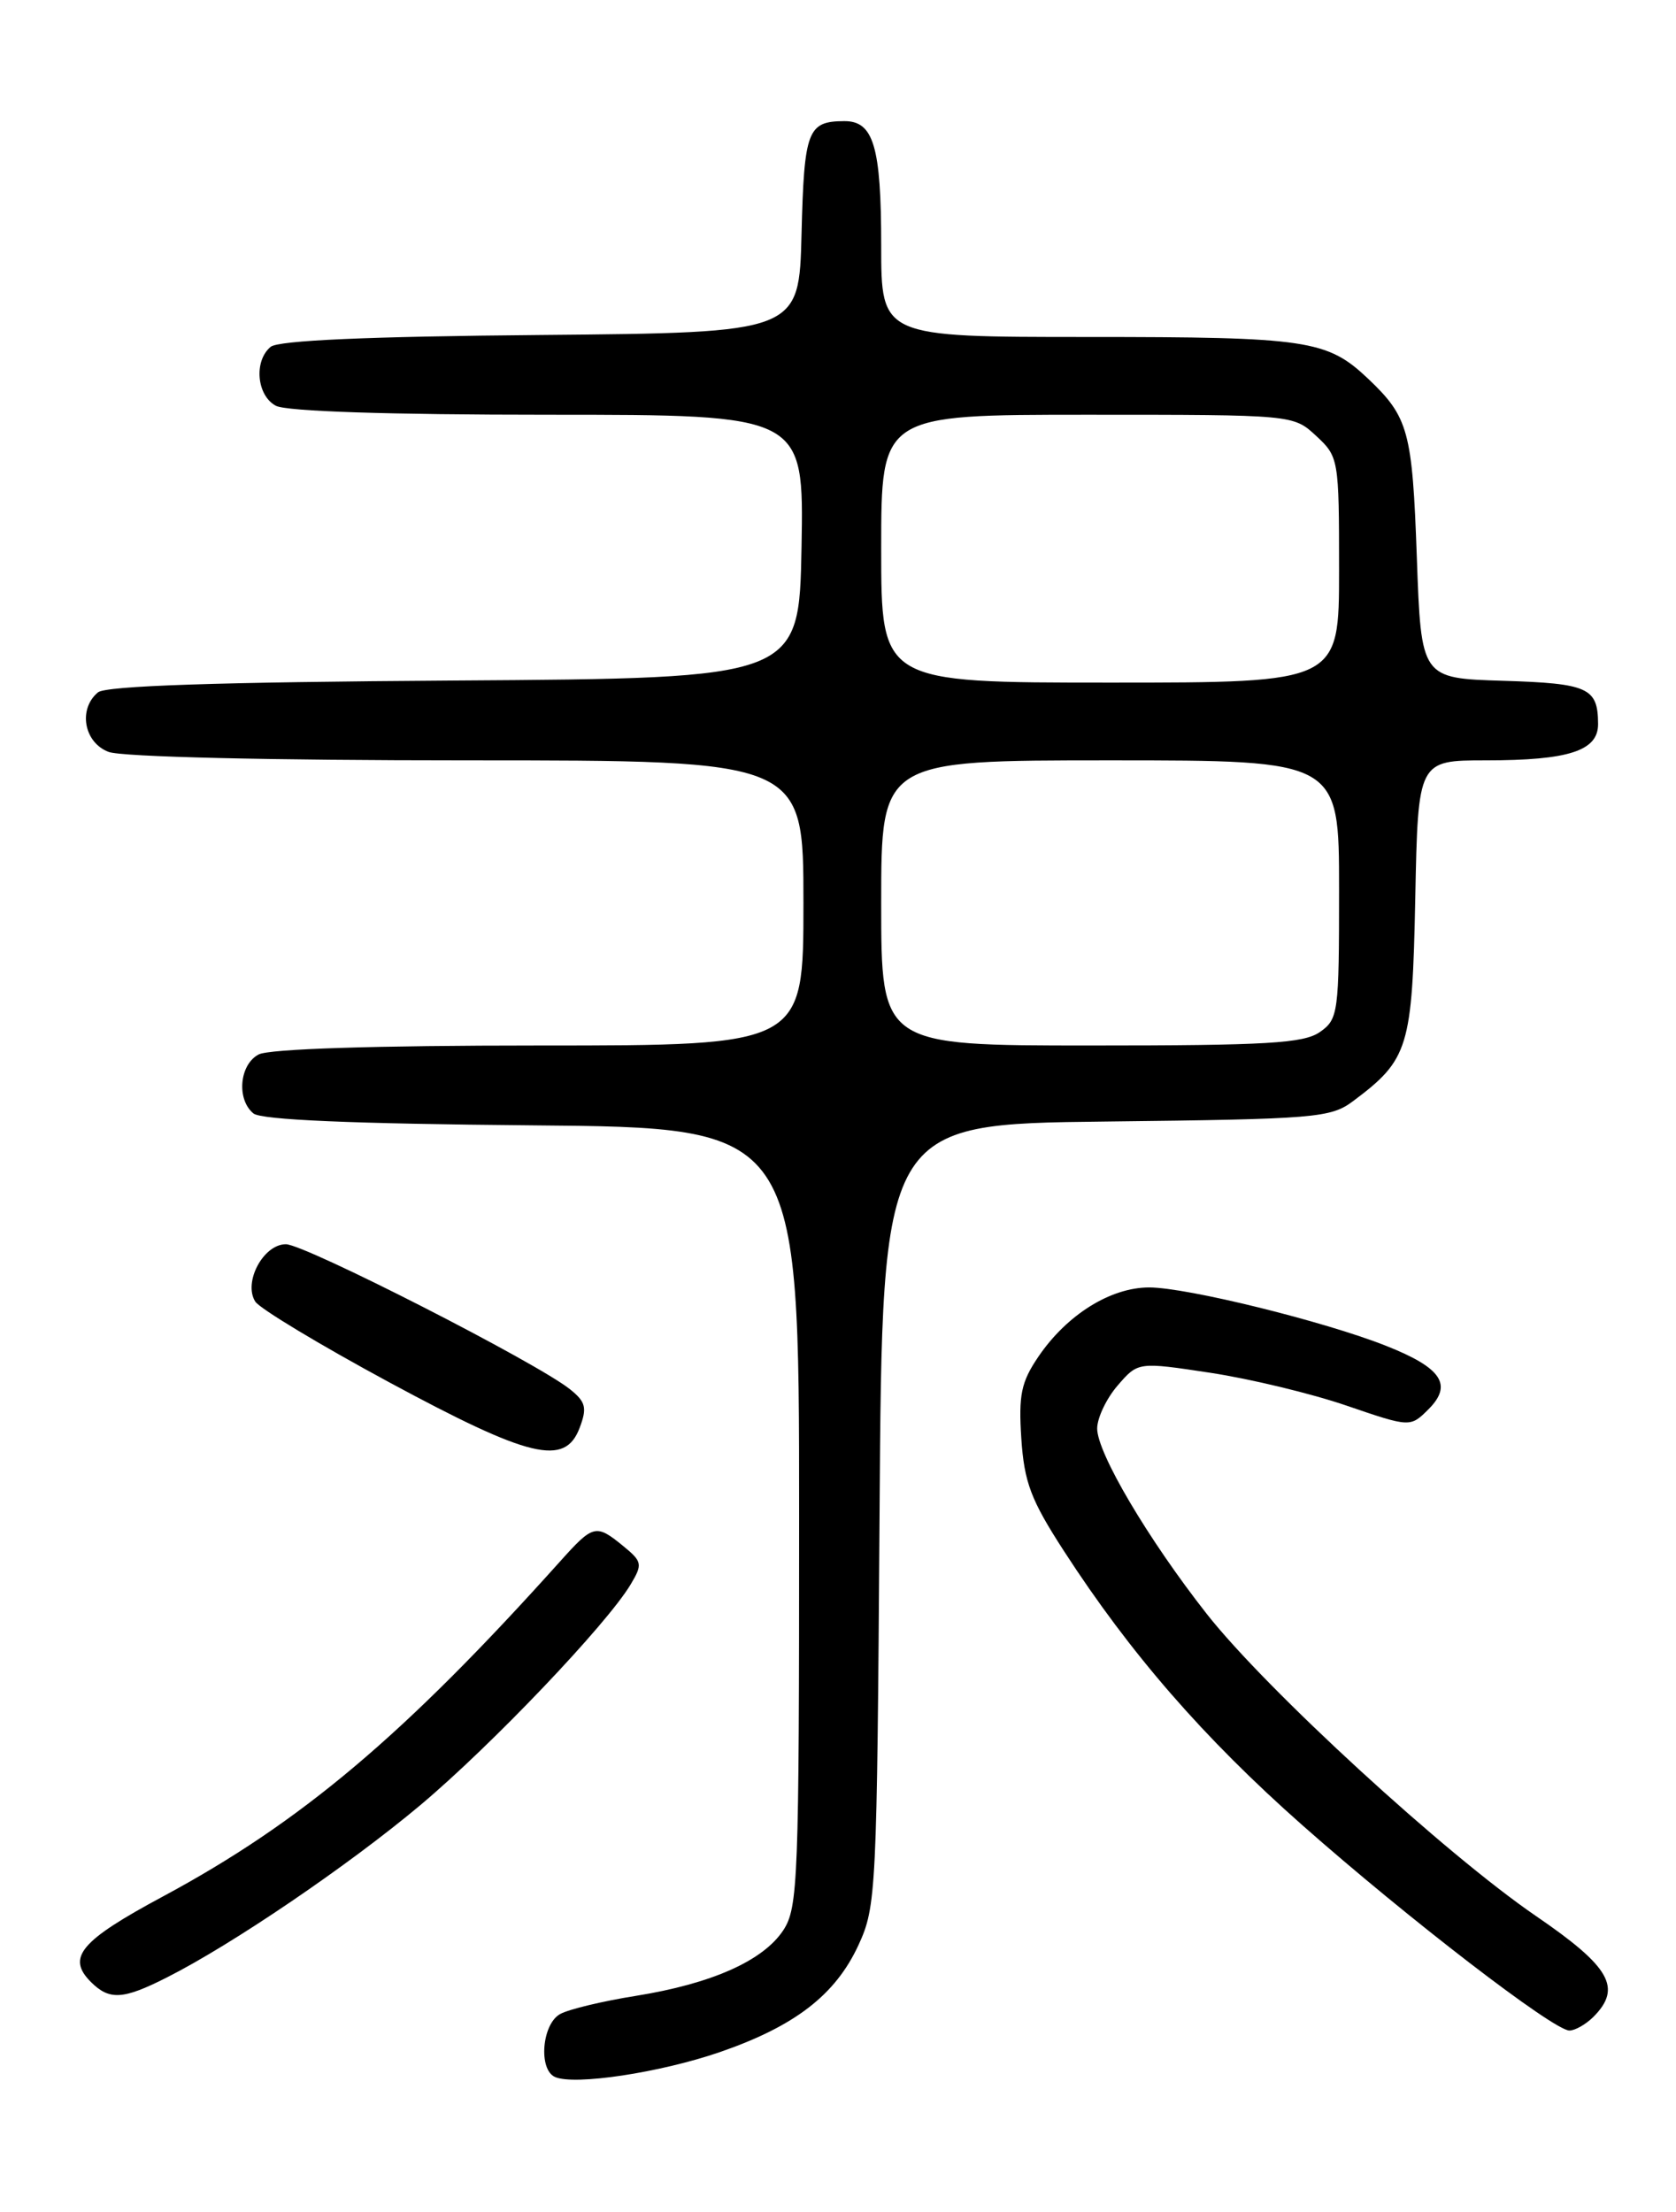 <?xml version="1.0" encoding="UTF-8" standalone="no"?>
<!DOCTYPE svg PUBLIC "-//W3C//DTD SVG 1.1//EN" "http://www.w3.org/Graphics/SVG/1.1/DTD/svg11.dtd" >
<svg xmlns="http://www.w3.org/2000/svg" xmlns:xlink="http://www.w3.org/1999/xlink" version="1.1" viewBox="0 0 194 256">
 <g >
 <path fill="currentColor"
d=" M 83.29 237.51 C 91.99 234.51 96.70 230.89 99.37 225.11 C 101.43 220.65 101.51 218.98 101.81 175.30 C 102.11 130.09 102.11 130.09 127.98 129.80 C 152.31 129.52 154.02 129.38 156.62 127.44 C 163.06 122.62 163.47 121.29 163.82 103.93 C 164.14 88.00 164.14 88.00 172.00 88.00 C 181.61 88.00 185.01 86.89 184.98 83.77 C 184.96 79.60 183.84 79.09 173.97 78.79 C 164.50 78.50 164.50 78.50 164.00 64.50 C 163.48 49.87 163.04 48.27 158.34 43.81 C 153.61 39.34 151.32 39.00 125.93 39.00 C 102.00 39.00 102.00 39.00 102.00 28.43 C 102.00 16.95 101.12 13.99 97.71 14.02 C 93.48 14.04 93.08 15.08 92.78 27.04 C 92.50 38.50 92.50 38.50 62.58 38.77 C 42.55 38.94 32.23 39.40 31.33 40.14 C 29.36 41.77 29.71 45.78 31.93 46.96 C 33.14 47.61 44.97 48.00 63.46 48.00 C 93.05 48.00 93.05 48.00 92.78 63.25 C 92.50 78.50 92.50 78.50 52.59 78.76 C 25.16 78.94 12.26 79.37 11.34 80.13 C 9.02 82.06 9.71 85.94 12.57 87.02 C 14.07 87.60 31.19 88.00 54.07 88.00 C 93.00 88.00 93.00 88.00 93.00 104.50 C 93.00 121.00 93.00 121.00 62.43 121.00 C 43.28 121.00 31.15 121.39 29.93 122.04 C 27.71 123.22 27.36 127.23 29.33 128.86 C 30.23 129.61 40.81 130.06 61.58 130.24 C 92.50 130.50 92.50 130.50 92.50 175.55 C 92.50 217.55 92.38 220.78 90.67 223.39 C 88.34 226.93 82.38 229.58 73.59 230.99 C 69.81 231.59 65.88 232.53 64.86 233.08 C 62.73 234.22 62.29 239.52 64.25 240.38 C 66.51 241.37 76.38 239.88 83.29 237.51 Z  M 184.43 233.43 C 187.79 230.06 186.41 227.64 177.75 221.72 C 167.27 214.54 146.56 195.53 139.68 186.78 C 132.90 178.15 127.00 168.16 127.00 165.33 C 127.00 164.11 128.06 161.87 129.36 160.36 C 131.73 157.61 131.73 157.61 140.11 158.88 C 144.73 159.58 151.82 161.29 155.87 162.68 C 163.24 165.20 163.24 165.20 165.36 163.09 C 168.18 160.26 166.88 158.31 160.47 155.77 C 153.32 152.93 137.38 149.00 133.02 149.00 C 128.55 149.00 123.49 152.16 120.19 157.02 C 118.20 159.95 117.89 161.44 118.22 166.50 C 118.56 171.56 119.32 173.59 123.15 179.50 C 130.82 191.35 139.33 201.14 150.73 211.22 C 162.95 222.02 179.83 235.00 181.66 235.00 C 182.32 235.00 183.56 234.29 184.43 233.43 Z  M 19.29 228.87 C 26.87 225.05 40.34 215.89 48.66 208.91 C 56.89 202.00 70.23 188.00 73.00 183.37 C 74.40 181.03 74.34 180.73 72.14 178.93 C 68.98 176.35 68.68 176.42 64.83 180.71 C 46.79 200.82 34.86 210.89 18.83 219.50 C 9.30 224.62 7.68 226.54 10.52 229.38 C 12.66 231.52 14.24 231.43 19.29 228.87 Z  M 67.09 165.26 C 67.97 162.94 67.81 162.26 66.01 160.81 C 62.25 157.76 35.29 144.00 33.09 144.00 C 30.48 144.00 28.13 148.41 29.55 150.64 C 30.07 151.45 37.02 155.64 45.00 159.95 C 61.34 168.77 65.39 169.74 67.09 165.26 Z  M 102.00 104.50 C 102.00 88.00 102.00 88.00 128.50 88.00 C 155.00 88.00 155.00 88.00 155.00 102.94 C 155.00 117.25 154.91 117.95 152.78 119.44 C 150.91 120.75 146.63 121.00 126.28 121.00 C 102.00 121.00 102.00 121.00 102.00 104.50 Z  M 102.00 63.50 C 102.00 48.00 102.00 48.00 125.85 48.00 C 149.71 48.00 149.71 48.00 152.35 50.45 C 154.95 52.86 155.00 53.13 155.00 65.95 C 155.00 79.00 155.00 79.00 128.50 79.00 C 102.00 79.00 102.00 79.00 102.00 63.50 Z "/>
</g>
</svg>